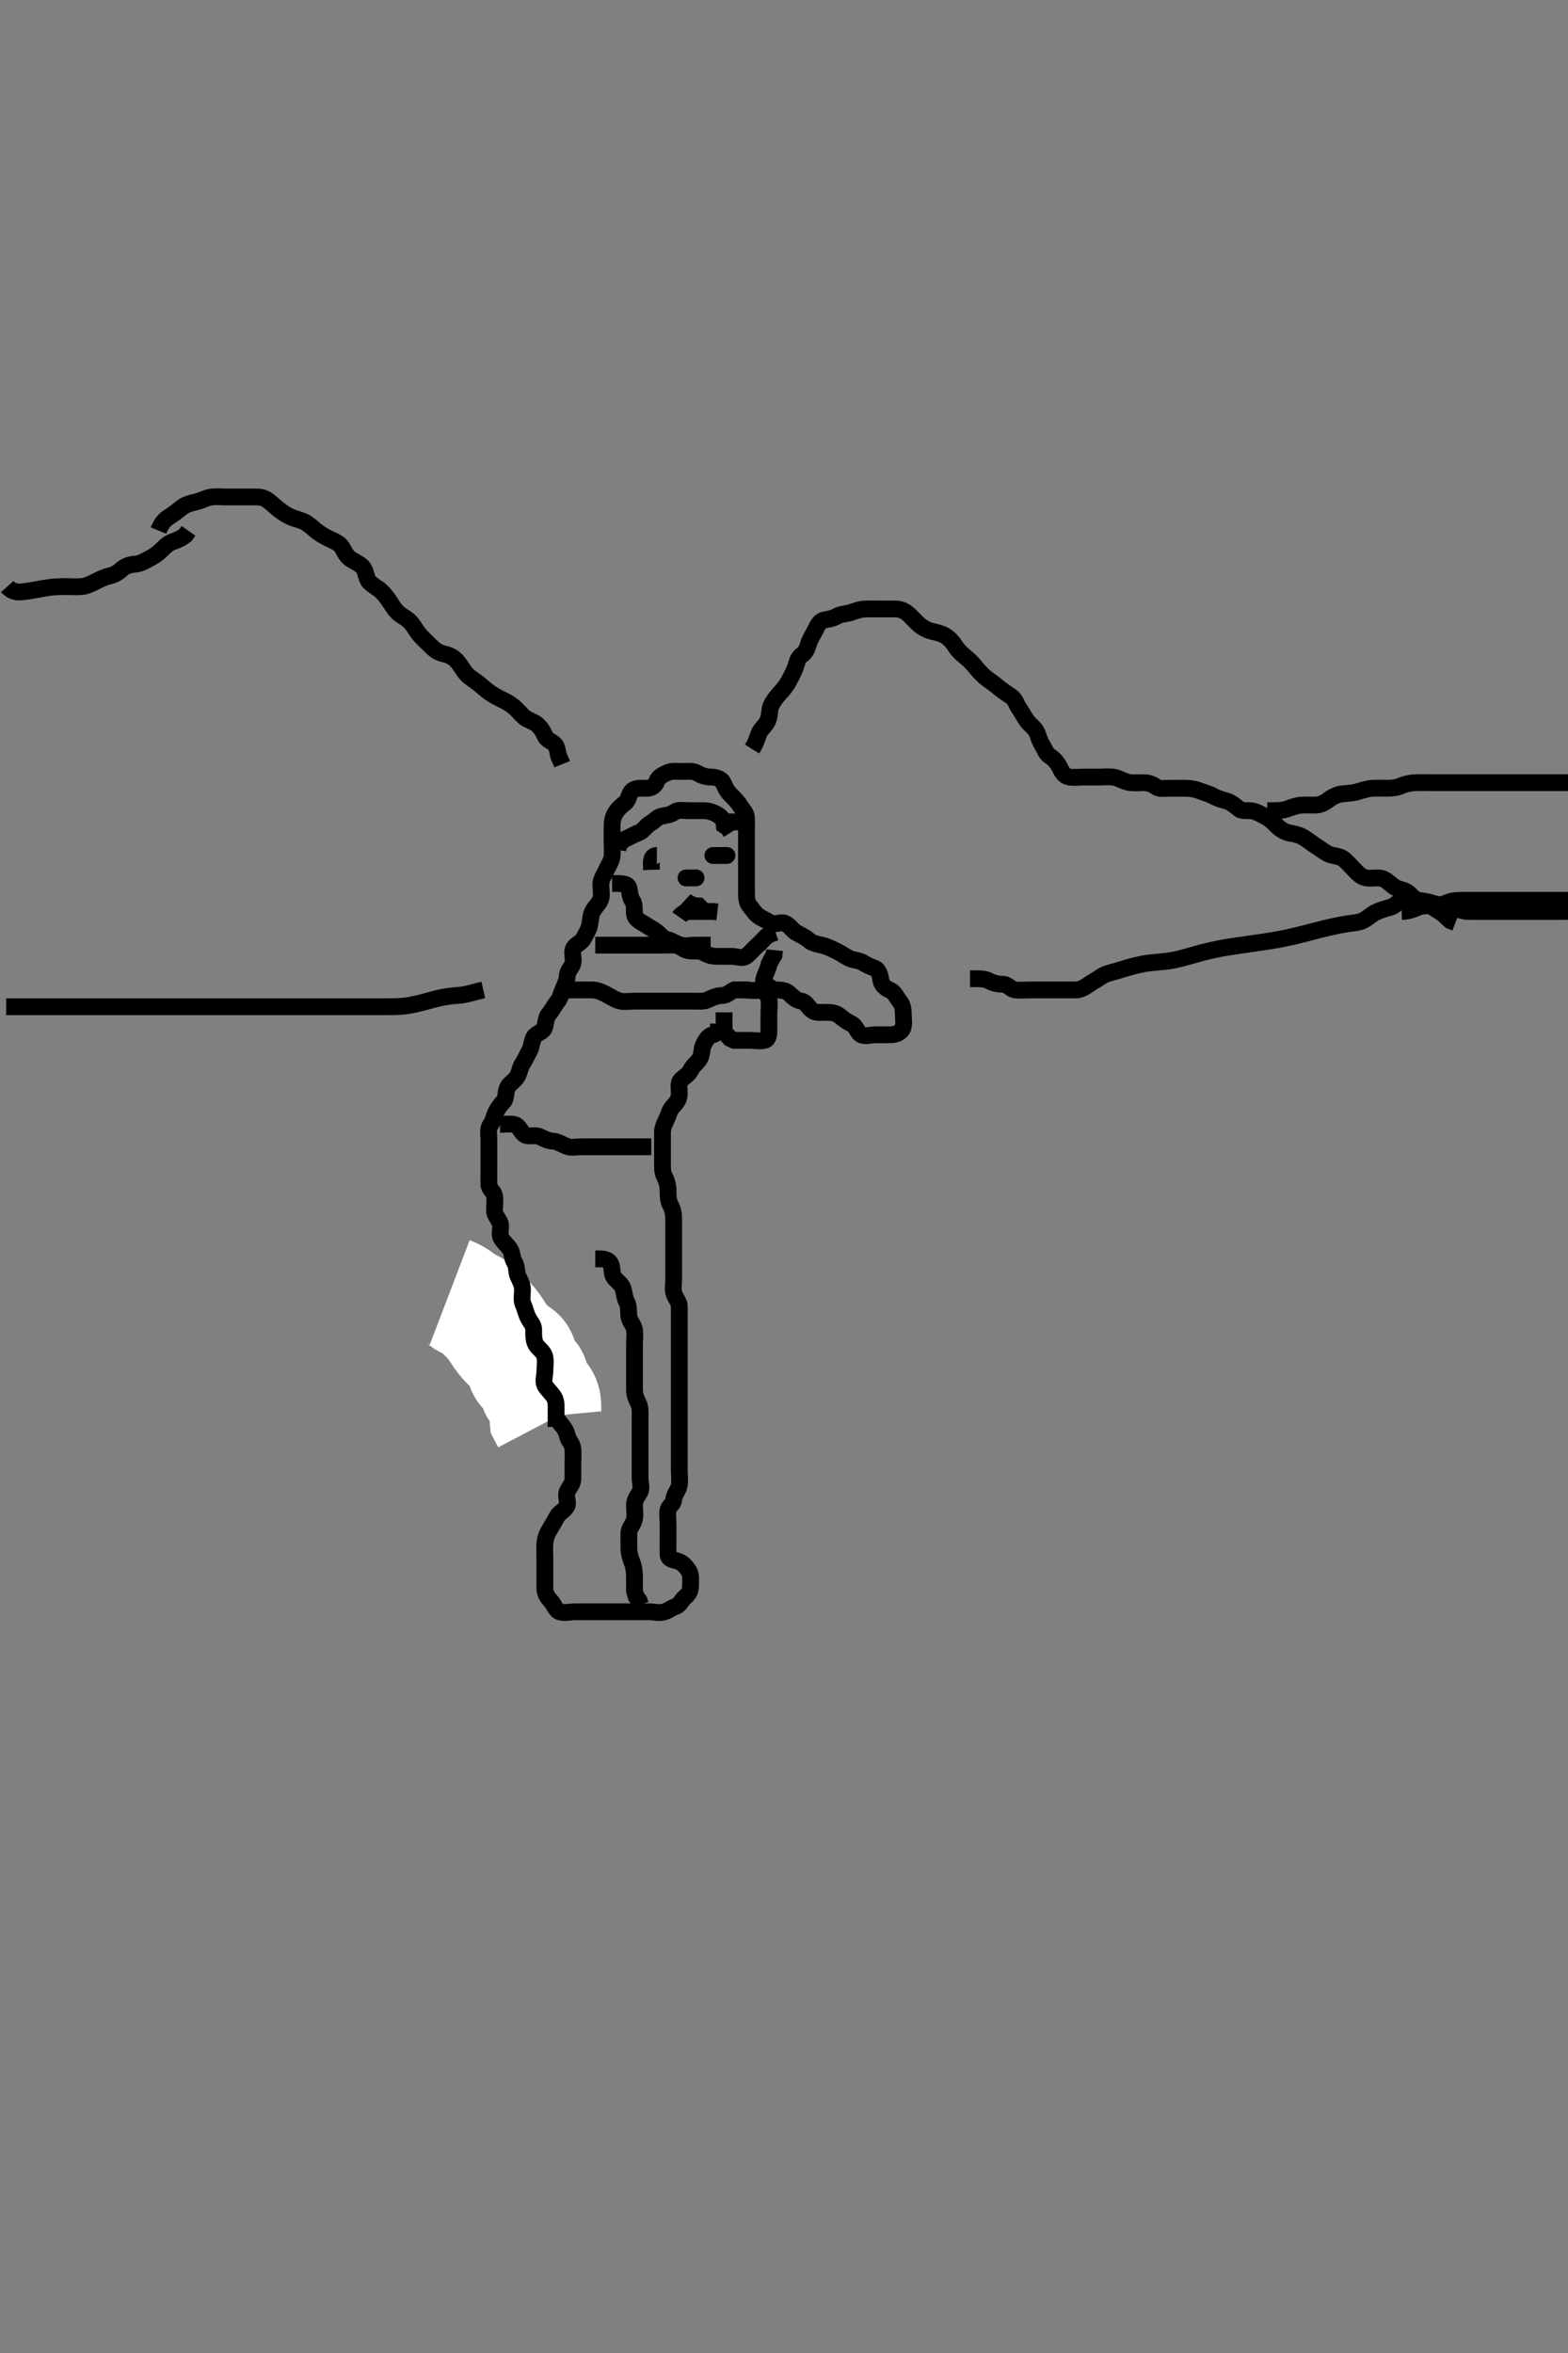<svg width="280" height="420" xmlns="http://www.w3.org/2000/svg" xmlns:svg="http://www.w3.org/2000/svg" xmlns:xlink="http://www.w3.org/1999/xlink">
 <rect width="100%" height="100%" fill="#808080" stroke="none"/>
 <!-- Created with SVG-edit - http://svg-edit.googlecode.com/ -->
 <g display="inline" class="layer">
  <title>Layer 1</title>
  <path t="0,144,161,194,212,228,228,261,278,311,328,328,378,394,394,411,478,528,544,611,644,694,728,728,761,761,794,845,880,912,929,945,945,979,995,1029,1062,1079,1112,1129,1145,1162,1179,1195,1213,1262,1262,1279,1295,1345,1362,1379,1445,1462,1495,1529,1529,1579,1612,1679,1679,1762,1779,1862,1878,1946,1979,1995,2045,2045,2079,2112,2162,2213,2229,2279,2312,2412,2412,2462,2479,2562,2579,2612,2645,2662,2695,2695,2729,2779,2795,2812,2845,2862,2895,2929,2929,2979,3012,3062,3095,3112,3145,3162,3179,3212,3295,3345,3395,3512,3595,3644,3728,3906,3995,4171,4297,4344,4428,4496,4496,4611,4644,4678,4728,4811,4879,4894,4911,5011,5028,5061,5078,5094,5144,5161,5244,5261,5294,5311,5344,5411,5428,5544,5594,5628,5679,5711,5744,5761,5794,5844,6105,6120,6161,6212,6244,6244,6311,6412,6461,6494,6561,6594,6594,6644,6678,6711,6744,6794,6794,6828,6861,6894,6928,6928,6978,6994,7078,7078,7111,7128,7244,7311,7328,7361,7428,7527,7578,7595,7612,7612,7645,7662,7695,7712,7712,7728,7745,7762,7778,7778,7795,7812,7828,7845,7862,7878,7878,7928,7978,8028" d="M128.3,182.7C128.3,183.7 128.129,184.513 127.3,184.7C126.416,184.9 126.058,185.654 125.653,186.4C125.239,187.161 125.451,188.18 124.943,189C124.442,189.808 123.751,190.163 123.353,191C122.94,191.867 122.279,192.085 121.585,192.784C121.042,193.332 121.317,194.4 121.3,195.3C121.282,196.265 120.777,196.852 120.133,197.533C119.561,198.139 119.433,198.945 119.016,199.813C118.696,200.48 118.3,201.221 118.3,202.1C118.3,203 118.3,203.9 118.3,204.8C118.3,205.7 118.3,206.5 118.3,207.4C118.3,208.3 118.247,209.235 118.653,210C119.101,210.846 119.3,211.7 119.3,212.616C119.3,213.405 119.298,214.32 119.725,215.1C120.175,215.921 120.3,216.784 120.3,217.7C120.3,218.5 120.3,219.4 120.3,220.264C120.3,221.221 120.3,222.1 120.3,223C120.3,223.899 120.3,224.761 120.3,225.561C120.3,226.533 120.3,227.395 120.3,228.3C120.3,229.221 120.114,230.051 120.336,230.839C120.596,231.763 121.298,232.347 121.3,233.221C121.302,234.1 121.3,235 121.3,235.899C121.3,236.784 121.3,237.7 121.3,238.5C121.3,239.4 121.3,240.343 121.3,241.221C121.3,242.1 121.3,243 121.3,243.899C121.3,244.784 121.3,245.7 121.3,246.5C121.3,247.4 121.3,248.343 121.3,249.221C121.3,250.1 121.3,251 121.3,251.9C121.3,252.8 121.3,253.7 121.3,254.5C121.3,255.4 121.3,256.3 121.3,257.2C121.3,258.1 121.3,259 121.3,259.899C121.3,260.784 121.3,261.7 121.3,262.5C121.3,263.4 121.465,264.362 121.279,265.221C121.1,266.049 120.361,266.794 120.3,267.7C120.241,268.577 119.446,268.745 119.301,269.501C119.133,270.384 119.3,271.3 119.3,272.264C119.3,273.136 119.3,274 119.3,274.9C119.3,275.8 119.264,276.726 119.3,277.501C119.343,278.418 120.351,278.407 121.179,278.7C121.958,278.976 122.625,279.797 123.015,280.415C123.471,281.138 123.3,282.2 123.3,283.1C123.3,283.996 122.978,284.543 122.353,285.053C121.745,285.548 121.42,286.471 120.779,286.7C119.961,286.993 119.426,287.426 118.689,287.689C117.792,288.01 116.864,287.7 116,287.7C115.1,287.7 114.2,287.7 113.275,287.7C112.499,287.7 111.6,287.7 110.7,287.7C109.736,287.7 108.864,287.7 108,287.7C107.1,287.7 106.2,287.7 105.275,287.7C104.499,287.7 103.6,287.7 102.7,287.7C101.736,287.7 100.816,287.989 99.911,287.689C99.224,287.462 98.958,286.386 98.3,285.7C97.748,285.124 97.3,284.415 97.3,283.5C97.3,282.6 97.3,281.7 97.3,280.821C97.3,279.99 97.3,279.183 97.3,278.221C97.3,277.3 97.224,276.397 97.301,275.499C97.385,274.523 97.643,273.841 98.133,273.033C98.582,272.295 99.036,271.541 99.467,270.7C99.807,270.036 100.881,269.6 101.264,268.736C101.566,268.053 100.875,267.075 101.336,266.147C101.687,265.439 102.3,264.821 102.3,263.996C102.3,263.1 102.3,262.2 102.3,261.311C102.3,260.415 102.382,259.496 102.3,258.6C102.216,257.689 101.482,257.113 101.3,256.264C101.119,255.424 100.748,254.841 100.101,254.132C99.638,253.625 99.248,252.652 98.689,252.089C98.005,251.4 97.411,250.71 97.301,249.9C97.181,249.006 96.758,248.254 96.004,247.753C95.315,247.294 95.502,246.307 95.015,245.501C94.637,244.877 93.585,244.616 93.301,243.899L93.3,243" id="svg_1" stroke-width="3" stroke="#000" fill="none"/>
  <path t="11303,11394,11411,11427,11427,11444,11461,11461,11477,11494,11494,11511,11511,11527,11527,11527,11544,11544,11561,11594,11611,11677,11711,11727,11744,11744,11794,11811,11827,11827,11844,11877,11877,11911,11944" d="M80.3,230.7C81.9,231.311 82.517,232.126 83.3,232.533C84.044,232.92 84.805,233.216 85.5,233.9C86.004,234.396 86.712,235.088 87.4,235.8C87.909,236.327 88.489,237.193 88.821,237.721C89.444,238.714 89.942,239.305 90.475,239.864C91.264,240.693 91.802,241.122 92.596,241.647C93.286,242.105 93.233,243.103 93.3,243.995C93.357,244.759 94.328,244.941 94.967,245.7C95.464,246.29 95.223,247.368 95.736,248.1C96.29,248.89 97.098,249.352 97.279,250.221C97.475,251.163 97.3,251.99 97.385,252.868L97.821,253.7" id="svg_2" stroke-width="20" stroke="#fff" fill="none"/>
  <path t="15732,15962,16045,16078,16111,16145,16195,16211,16328,16411,16442,16477,16527,16544,16659,16695,16825,16895,16895,16978,16978,17009,17044,17077,17110,17127,17245,17278,17311,17361,17395,17461,17495,17578,17578,17594,17610,17677,17727,17777,17861,17928,17960,18044,18060,18094,18127,18177,18194,18227,18245,18277,18310,18327,18344,18377,18410,18427,18460,18494,18527,18544,18628,18645,18678,18710,18727,18744,18810,18844,18844,18860,18927,18994,19010,19095,19095,19161,19211,19295,19296,19378,19378,19410,19444,19444,19495,19510,19527,19594,19627,19677,19727,19727,19777,19794,19827,19844,19894,19944,19944,20122,20122,20160,20227,20277,20310,20327,20327,20377,20444,20621,20679,20679,20695,20728,20778,20778,20956,20956,21078,21078,21162,21178,21178,21227,21277,21310,21327,21427,21460,21560,21591,21627,21677,21694,21727,21727,21794,21844,21959,22092,22162,22162,22279,22472,22608,22678,22678,22695,22760,22844,22937,23027,23027,23077,23127,23127,23160,23210,23227,23245,23328,23344,23428,23445,23495,23659,23744,23744,23843,23928,24104,24161,24211,24547,24863,24945,25044,25111,25144,25261,25344,25444,25477,25543,25577,25661,25728,25761,25794,25844,25861,25911,25944,25994,26028,26061,26195,26211,26277,26278,26310,26360,26360,26427,26477,26527,26527,26673,26689,26744,26827,26860,26893,26960,26993,27043,27143,27177,27293,27343,27343,27410,27460,27493,27527,27611,27710,27793,27894,27960,28011,28094,28178,28327,28395,28395,28410,28460,28477,28493,28543,28627,28627,28677,28710,28727,28810,28860,28927,28927,29011,29044,29044,29144,29161,29161,29193,29227,29277,29293,29487,29487,29639,30039,30237,30237,31092,31510,31577,31661,31661,31710,31727,31811,31893,31978,32011,32061,32145,32211,32278,32344,32394,32428,32576,32594,32644,32694,32761,32843" d="M99.3,254.7C99.3,253.7 99.3,252.784 99.3,251.995C99.3,251.1 99.402,250.136 98.947,249.405C98.436,248.582 97.817,248.093 97.385,247.415C96.892,246.64 97.3,245.6 97.3,244.725C97.3,243.899 97.488,242.972 97.264,242.1C97.041,241.234 96.108,240.667 95.736,240.064C95.254,239.283 95.302,238.353 95.3,237.347C95.298,236.479 94.692,235.961 94.336,235.264C93.897,234.405 93.8,233.642 93.421,232.821C93.072,232.063 93.305,231.1 93.3,230.2C93.295,229.3 92.858,228.588 92.467,227.7C92.177,227.042 92.345,226.055 91.875,225.311C91.384,224.534 91.51,223.587 91.016,222.869C90.535,222.172 89.8,221.641 89.421,220.821C89.072,220.063 89.643,219.021 89.279,218.221C88.928,217.448 88.3,216.867 88.3,216.089C88.3,215.2 88.47,214.284 88.3,213.405C88.155,212.658 87.318,212.265 87.3,211.4C87.281,210.5 87.3,209.6 87.3,208.7C87.3,207.899 87.3,207 87.3,206.1C87.3,205.221 87.3,204.264 87.3,203.4C87.3,202.5 87.056,201.468 87.584,200.784C88.069,200.157 88.137,199.443 88.521,198.6C88.877,197.82 89.388,197.167 89.875,196.664C90.424,196.096 90.23,195.149 90.585,194.217C90.846,193.533 91.786,192.997 92.247,192.338C92.82,191.521 92.773,190.671 93.3,189.867C93.741,189.194 94.131,188.347 94.584,187.5C94.933,186.848 94.926,185.898 95.336,185.136C95.728,184.407 96.974,184.266 97.243,183.4C97.51,182.539 97.49,181.574 98.016,180.985C98.619,180.311 98.973,179.472 99.521,178.821C100.079,178.159 100.154,177.451 100.521,176.6C100.832,175.881 101.261,175.048 101.299,174.184C101.34,173.242 102.075,172.763 102.296,171.995C102.521,171.211 102.072,170.167 102.357,169.41C102.679,168.557 103.809,168.334 104.216,167.5C104.583,166.746 105.104,166.047 105.289,165.136C105.465,164.271 105.486,163.362 105.821,162.7C106.255,161.842 107.075,161.231 107.3,160.367C107.515,159.542 107.253,158.584 107.3,157.7C107.343,156.897 107.913,156.118 108.275,155.3C108.622,154.516 109.216,153.712 109.3,152.867C109.377,152.093 109.3,151.2 109.3,150.3C109.3,149.311 109.3,148.415 109.3,147.6C109.3,146.7 109.413,145.917 109.875,145.136C110.332,144.363 110.926,143.872 111.596,143.343C112.337,142.757 112.212,141.747 112.911,141.136C113.577,140.554 114.605,140.716 115.621,140.7C116.279,140.689 117.015,140.305 117.305,139.405C117.531,138.699 118.412,138.258 119.3,137.867C119.958,137.577 120.943,137.7 121.869,137.7C122.652,137.7 123.735,137.55 124.499,137.984C125.284,138.431 126.005,138.69 126.9,138.7C127.8,138.71 128.805,138.933 129.179,139.8C129.504,140.556 129.821,141.221 130.5,141.9C131.1,142.5 131.711,143.086 132.216,143.899C132.673,144.635 133.282,145.135 133.3,146C133.319,146.9 133.3,147.8 133.3,148.725C133.3,149.501 133.3,150.4 133.3,151.3C133.3,152.264 133.3,153.136 133.3,154C133.3,154.9 133.3,155.8 133.3,156.725C133.3,157.501 133.3,158.4 133.3,159.3C133.3,160.264 133.341,161.098 133.875,161.725C134.383,162.323 134.848,163.146 135.585,163.615C136.277,164.054 136.871,164.271 137.522,164.7C138.255,165.184 139.341,164.519 140.1,164.785C140.956,165.086 141.445,166.029 142.101,166.416C142.928,166.903 143.791,167.231 144.4,167.8C144.991,168.352 145.92,168.53 146.8,168.721C147.646,168.905 148.473,169.336 149.275,169.711C150.045,170.071 150.741,170.584 151.5,170.984C152.358,171.437 153.241,171.348 153.947,171.757C154.755,172.226 155.345,172.506 156.1,172.785C156.97,173.107 157.166,174.11 157.304,175C157.432,175.819 158.16,176.449 158.911,176.736C159.728,177.048 160.067,177.997 160.584,178.616C161.133,179.273 161.3,179.995 161.3,180.869C161.3,181.721 161.499,182.725 161.215,183.499C160.894,184.37 159.901,184.682 159,184.7C158.102,184.718 157.216,184.7 156.3,184.7C155.5,184.7 154.486,185.095 153.736,184.664C153.036,184.262 152.918,183.178 152.1,182.784C151.244,182.371 150.654,181.936 149.9,181.311C149.242,180.766 148.415,180.701 147.475,180.7C146.467,180.699 145.586,180.85 144.911,180.264C144.211,179.656 143.935,178.829 143.1,178.699C142.185,178.556 141.598,177.971 140.947,177.347C140.261,176.69 139.3,176.727 138.5,176.7C137.656,176.671 136.851,175.387 136.385,175.984C135.841,176.683 137.11,177.358 137.289,178.3C137.458,179.184 137.3,180.089 137.3,180.985C137.3,181.9 137.3,182.8 137.3,183.7C137.3,184.533 137.302,185.518 136.499,185.699C135.622,185.896 134.7,185.7 133.821,185.7C132.864,185.7 132,185.7 131.101,185.699L130.353,185.347L129.8,184.721L129.289,184.275" id="svg_3" stroke-width="3" stroke="#000" fill="none"/>
  <path t="66909,66993,67026,67093,67143,67209,67293,67309,67377,67377,67409,67459,67476,67494,67527,67543,67560,67593,67626,67659,67726,67793,67809,67859,67943,67992,68025,68075,68125,68194,68259,68259,68308,68326,68392,68458,68525,68542,68626,68757" d="M100.3,176.7C101.3,176.7 102.101,176.7 103,176.7C103.9,176.7 104.864,176.698 105.736,176.7C106.6,176.702 107.448,177.067 108.1,177.416C108.947,177.869 109.722,178.386 110.6,178.643C111.466,178.896 112.4,178.7 113.247,178.7C114.101,178.7 115,178.7 115.9,178.7C116.8,178.7 117.7,178.7 118.6,178.7C119.5,178.7 120.4,178.7 121.247,178.7C122.101,178.7 123,178.7 123.9,178.7C124.779,178.7 125.709,178.82 126.5,178.416C127.158,178.08 128,177.714 128.943,177.7C129.8,177.688 130.353,177.053 131.101,176.701L132,176.7L132.864,176.7L133.821,176.7" id="svg_9" stroke-width="3" stroke="#000" fill="none"/>
  <path t="69856,69942,69976,70060,70108,70125,70159,70242,70258,70308,70308,70326,70359,70375,70408,70425,70443,70475,70492,70509,70542,70558,70592,70592,70625,70658,70725,70792,70808,70858,70908,70975,71060,71060,71190,71518,71518,71593,71676" d="M106.3,168.7C108.1,168.7 108.943,168.7 109.821,168.7C110.8,168.7 111.7,168.7 112.596,168.7C113.467,168.7 114.4,168.7 115.3,168.7C116.1,168.7 116.943,168.7 117.821,168.7C118.8,168.7 119.701,168.652 120.596,168.7C121.387,168.743 121.958,169.51 122.9,169.689C123.784,169.858 124.745,169.605 125.5,169.984C126.367,170.42 127,170.698 127.9,170.7C128.864,170.702 129.736,170.7 130.6,170.7C131.5,170.7 132.599,171.209 133.296,170.643C133.956,170.105 134.427,169.511 135.015,168.984C135.69,168.378 136.3,167.7 136.864,167.136L137.657,166.696L138.5,166.416" id="svg_10" stroke-width="3" stroke="#000" fill="none"/>
  <path t="72584,72840,72856,72926,72960,73394,73476,73476,73525,73672,73726,73857,73990" d="M132.3,176.7C133.911,176.7 134.831,176.933 135.689,176.7C136.372,176.515 136.218,175.375 136.467,174.533C136.716,173.691 137.179,172.943 137.336,172.089L137.725,171.3L138.215,170.5L138.3,169.6" id="svg_11" stroke-width="3" stroke="#000" fill="none"/>
  <path t="81160,81309,81327,81359,81410,81525" d="M129.3,180.7C129.3,181.501 129.3,182.4 129.3,183.3L129.3,184.179L129.3,185.136" id="svg_13" stroke-width="3" stroke="#000" fill="none"/>
  <path t="83385,83542,83574,83624,83658,83691,83743,83774,83808,83858,83942,83991,84024,84091,84092,84143,84224,84325,84342,84358,84424,84508,84558,84591,84658,84658,84674,84691" d="M109.3,157.7C111.1,157.7 112.116,157.697 112.299,158.501C112.498,159.378 112.485,160.133 112.947,160.81C113.483,161.594 113.12,162.623 113.357,163.405C113.616,164.258 114.58,164.598 115.252,165.053C115.943,165.521 116.56,165.795 117.291,166.347C117.85,166.77 118.349,167.53 119.101,167.699C119.98,167.895 120.673,168.44 121.585,168.7C122.465,168.951 123.4,168.7 124.3,168.7L125.1,168.7L126,168.7L126.9,168.7" id="svg_14" stroke-width="3" stroke="#000" fill="none"/>
  <path t="87507,87805,87907,87924,88041,88142" d="M122.3,160.7C123.004,161.347 123.9,161.689 124.779,161.721L125.325,162.275L126.004,162.696" id="svg_15" stroke-width="3" stroke="#000" fill="none"/>
  <path t="89189,89425,89491,89543,89609,89759,89858,89941,89941" d="M121.3,163.7C122.004,162.7 122.9,162.7 123.8,162.7C124.689,162.7 125.585,162.7 126.5,162.7L127.4,162.7L128.1,162.785" id="svg_16" stroke-width="3" stroke="#000" fill="none"/>
  <path t="108309,108424,108424,108458,108575,108607,108673,108773,108841,108841,108955,109087,109140,109173,109190,109275,109357,109441,109524,109575,109607,109725,109757,109841,109841,109858,109908,109991,110023,110155" d="M110.3,151.7C110.467,150.7 111.004,150.055 111.8,149.7C112.595,149.345 113.341,148.888 114.101,148.615C114.876,148.337 115.408,147.369 116.1,146.985C116.938,146.521 117.298,145.882 118.101,145.701C118.978,145.504 119.689,145.484 120.384,144.984C121.098,144.471 122.004,144.7 122.9,144.7C123.8,144.7 124.689,144.699 125.657,144.7C126.5,144.701 127.36,144.985 128,145.347C128.821,145.812 129.296,146.405 129.357,147.343L130.016,147.784L130.522,148.579" id="svg_21" stroke-width="3" stroke="#000" fill="none"/>
  <polyline timestamps="111447,111704,112024" startTime="1502833898381" id="svg_22" points="130.3,146.7 132.115,146.711 133.057,146.921 " stroke-linecap="round" stroke-width="3" stroke="#000" fill="none"/>
  <path t="113700,114322,114373,114670,114703" d="M117.3,152.7C116.421,152.7 116.3,153.405 116.3,154.3L116.336,155.264" id="svg_23" stroke-width="3" stroke="#000" fill="none"/>
  <polyline timestamps="115671,116114,116427" startTime="1502833898381" id="svg_24" points="127.3,152.7 128.947,152.7 129.821,152.7 " stroke-linecap="round" stroke-width="3" stroke="#000" fill="none"/>
  <polyline timestamps="117540,118310" startTime="1502833898381" id="svg_25" points="124.3,156.7 122.5,156.7 " stroke-linecap="round" stroke-width="3" stroke="#000" fill="none"/>
  <path t="121118,121308,121323,121324,121373,121423,121490,121490,121540,121592,121592,121641,121657,121658,121741,121757,121824,121824,121857,121857,121941,121941,121974,121991,121992,122042,122057,122075,122107,122174,122191,122224,122324" d="M89.3,200.7C90.161,200.7 91.157,200.545 91.889,200.736C92.755,200.962 93.002,202.144 93.743,202.579C94.39,202.958 95.468,202.522 96.3,202.867C97.084,203.192 97.821,203.666 98.784,203.701C99.475,203.727 100.405,204.272 101.217,204.615C101.956,204.926 102.709,204.7 103.697,204.7C104.586,204.7 105.633,204.7 106.485,204.7C107.415,204.7 108.3,204.7 109.1,204.7C110,204.7 110.9,204.7 111.8,204.7C112.689,204.7 113.585,204.7 114.5,204.7L115.4,204.7L116.3,204.7" id="svg_26" stroke-width="3" stroke="#000" fill="none"/>
  <path t="128017,128156,128156,128189,128239,128257,128307,128307,128324,128357,128390,128407,128407,128424,128440,128457,128490,128490,128524,128557,128574,128590,128640,128657,128690,128690,128740,128757,128790,128824,128840,128889,128940,128940,128957,128991,129039,129039,129056,129073,129123,129139,129173,129207,129239,129324,129357,129407,129440,129457,129474,129507,129590,129608,129658,129707,129724,129774,129824,129890,129924,129924,129974,130007,130124,130173,130173,130223,130273,130289,130937,130989,130989,131090,131124,131124" d="M106.3,224.7C107.3,224.7 108.254,224.613 108.864,225.311C109.447,225.977 109.14,227.064 109.522,227.8C109.94,228.607 110.897,228.997 111.215,229.9C111.514,230.753 111.521,231.667 111.875,232.3C112.356,233.161 112.184,234.108 112.305,235C112.416,235.821 113.146,236.467 113.289,237.3C113.442,238.187 113.3,239.1 113.3,240.089C113.3,240.985 113.3,241.8 113.3,242.7C113.3,243.5 113.3,244.533 113.3,245.311C113.3,246.2 113.299,247.1 113.3,248.089C113.301,248.985 113.626,249.737 114.016,250.5C114.401,251.253 114.3,252.264 114.3,253.143C114.3,253.885 114.3,254.943 114.3,255.8C114.3,256.7 114.3,257.501 114.3,258.4C114.3,259.3 114.3,260.264 114.3,261.136C114.3,262 114.3,262.9 114.3,263.8C114.3,264.7 114.692,265.632 114.215,266.415C113.725,267.218 113.3,267.8 113.3,268.647C113.3,269.533 113.485,270.431 113.264,271.3C113.047,272.153 112.302,272.753 112.3,273.7C112.298,274.5 112.295,275.4 112.3,276.264C112.305,277.147 112.535,278.016 112.875,278.875C113.191,279.674 113.3,280.616 113.3,281.405C113.3,282.336 113.3,283.183 113.3,283.99L113.584,284.985L114.133,285.7L114.353,286.4" id="svg_28" stroke-width="3" stroke="#000" fill="none"/>
  <path t="135973,136022,136056,136072,136072,136089,136089,136107,136107,136107,136122,136139,136139,136156,136156,136156,136173,136173,136189,136189,136189,136206,136206,136206,136222,136222,136222,136222,136222,136239,136239,136239,136256,136256,136256,136256,136256,136507,136507,136507,136540,136540,136573,136573,136574,136574,136574,136574,136574,136574,136591,136591,136591,136591,136591,136591,136591,136591,136607,136607,136607,136623,136623,136623,136640,136657,136657,136690,136707,136740,136740,136773,136773,136807,136840,136840,136840,136857,136857,136940,136985,137057,137073,137090,137107,137108,137108,137123,137123,137123,137140,137140,137140,137157,137157,137157,137157,137157,137158,137174,137174,137174,137174,137174,137174,137174,137190,137190,137191,137191,137191,137191,137191,137191,137191,137207,137207,137207,137207,137208,137208,137208,137223,137223,137223,137223,137224,137224,137224,137240,137240,137240,137241,137241,137257,137257,137257,137258,137273,137273,137273,137273,137290,137307,137307,137323,137323,137340,137340,137373,137373,137390,137407,137457,137507,137523,137540,137557,137591,137640,137640,137657,137673,137707,137740,137773,137807,137807,137984,138057,138073,138173,138188" d="M250.3,162.7C252,162.643 252.771,162.069 253.622,161.821C254.482,161.571 255.503,161.747 256.3,161.679C257.307,161.593 258.076,161.238 258.815,160.984C259.661,160.693 260.622,160.7 261.342,160.7C262.467,160.7 263.248,160.7 264.039,160.7C265.157,160.7 265.951,160.7 266.843,160.7C267.561,160.7 268.352,160.7 269.379,160.7C270.342,160.7 271.155,160.7 272.164,160.7C272.962,160.7 273.821,160.7 274.699,160.7C275.133,160.7 276.731,160.7 277.439,160.7C278.115,160.7 279.467,160.7 280.184,160.7C280.925,160.7 281.675,160.699 282.416,160.7C283.811,160.701 284.477,160.535 285.224,160.814C286.204,161.182 285.806,162.101 284.8,162.367C283.758,162.642 283.095,162.593 282.397,162.628C281.655,162.666 280.876,162.682 280.074,162.691C279.259,162.7 277.633,162.7 276.844,162.7C276.077,162.7 275.337,162.7 274.625,162.7C273.301,162.7 272.695,162.7 272.129,162.7C270.707,162.7 269.669,162.7 268.865,162.7C267.879,162.7 267.085,162.7 266.31,162.7C265.114,162.7 264.3,162.7 263.415,162.7C262.485,162.7 261.615,162.752 260.729,162.416C260.063,162.163 259.104,161.783 258.342,161.721C257.343,161.639 256.449,161.404 255.758,161.2C254.985,160.971 253.989,160.753 253.147,160.711C252.186,160.663 251.137,160.383 250.325,160.711C249.562,161.019 249.074,161.745 248.161,161.987C247.576,162.142 246.567,162.398 245.633,162.867C244.784,163.293 244.415,163.805 243.3,164.367C242.717,164.66 241.727,164.734 240.8,164.867C240.04,164.975 239.17,165.143 238.696,165.242C237.671,165.454 237.123,165.576 235.357,166.021C234.727,166.18 234.081,166.354 233.417,166.525C232.738,166.701 232.044,166.882 231.334,167.047C229.139,167.557 228.38,167.683 227.617,167.815C226.853,167.947 226.086,168.066 225.321,168.179C224.562,168.291 223.81,168.395 223.069,168.499C221.633,168.699 220.942,168.797 220.271,168.901C218.971,169.104 218.341,169.217 217.721,169.336C217.108,169.454 215.299,169.863 214.7,170.021C214.102,170.179 212.922,170.516 212.342,170.679C211.772,170.84 210.677,171.159 209.633,171.367C208.676,171.557 207.772,171.641 206.921,171.715C206.103,171.785 204.898,171.907 204.105,172.057C203.318,172.206 202.554,172.394 201.467,172.7C200.786,172.892 200.162,173.106 199.319,173.343C198.276,173.636 197.3,173.867 196.664,174.311C195.817,174.901 195.091,175.248 194.322,175.8C193.627,176.298 192.857,176.7 192.115,176.7C191.185,176.7 190.2,176.7 189.325,176.7C188.499,176.7 187.6,176.7 186.7,176.7C185.821,176.7 184.938,176.7 183.979,176.7C183.125,176.7 182.183,176.782 181.325,176.7C180.455,176.616 180.018,175.743 179.2,175.7C178.301,175.653 177.523,175.576 176.7,175.125C175.92,174.698 175,174.7 174.101,174.7L173.216,174.7" id="svg_29" stroke-width="3" stroke="#000" fill="none"/>
  <path t="139311,139356,139356,139372,139372,139372,139372,139389,139389,139389,139389,139389,139389,139389,139422,139422,139422,139422,139422,139422,139439,139439,139439,139439,139440,139440,139440,139440,139440,139456,139456,139456,139456,139457,139457,139457,139457,139457,139472,139472,139472,139473,139473,139489,139489,139489,139489,139489,139506,139506,139506,139506,139522,139522,139522,139539,139539,139556,139556,139572,139590,139590,139606,139622,139639,139639,139656,139656,139672,139672,139672,139689,139689,139689,139706,139706,139722,139722,139722,139739,139739,139739,139756,139756,139756,139756,139772,139772,139772,139789,139789,139789,139806,139806,139822,139839" d="M86.3,176.7C84.443,177.125 83.791,177.402 82.657,177.579C81.981,177.684 81.214,177.699 80.377,177.81C78.961,177.997 78.455,178.133 77.395,178.405C76.848,178.546 76.302,178.707 75.205,178.995C74.669,179.135 73.145,179.479 72.183,179.586C71.698,179.639 70.669,179.682 70.109,179.691C69.505,179.701 68.133,179.7 67.35,179.7C66.508,179.7 65.618,179.7 64.691,179.7C63.737,179.7 62.769,179.7 61.797,179.7C60.832,179.7 58.967,179.7 58.087,179.7C57.245,179.7 56.442,179.7 55.676,179.7C54.946,179.7 54.251,179.7 53.59,179.7C52.961,179.7 51.8,179.7 50.756,179.7C50.272,179.7 49.362,179.7 48.514,179.7C47.3,179.7 46.5,179.7 45.7,179.7C44.9,179.7 44.1,179.7 42.9,179.7C42.109,179.7 41.342,179.7 40.614,179.7C39.343,179.7 38.572,179.7 37.703,179.7C36.7,179.7 35.9,179.7 34.901,179.7C34.136,179.7 33.185,179.7 32.2,179.7C31.415,179.7 30.485,179.7 29.543,179.7C28.729,179.7 27.891,179.7 26.9,179.7C26.1,179.7 25.1,179.7 24.279,179.7C23.615,179.7 22.616,179.7 21.8,179.7C20.984,179.7 19.753,179.7 19.075,179.7C18.133,179.7 17.347,179.7 16.525,179.7C15.467,179.7 14.515,179.7 13.79,179.7C12.657,179.7 11.995,179.7 10.951,179.7C10.268,179.7 9.069,179.7 8.321,179.7C7.617,179.7 6.616,179.7 5.8,179.7C4.984,179.7 3.762,179.7 2.962,179.7L2.057,179.7L1.099,179.7" id="svg_30" stroke-width="3" stroke="#000" fill="none"/>
  <path t="140647,140740,140772,140772,140789,140789,140789,140789,140789,140806,140806,140806,140822,140822,140839,140855,140872,140872,140905,140922,140922,140939,140939,140955,140972,140972,140989,140989,141022,141039,141055,141072,141072,141072,141089,141105,141122,141139,141139,141155,141166" d="M1.3,104.7C2.187,105.699 3.169,105.708 3.876,105.643C4.803,105.558 5.552,105.418 6.376,105.275C7.224,105.127 8.044,104.957 9.136,104.822C9.99,104.715 10.896,104.701 11.896,104.7C12.643,104.7 13.668,104.785 14.604,104.695C15.478,104.612 16.281,104.204 17.132,103.784C17.872,103.419 18.502,103.054 19.5,102.821C20.415,102.608 21.065,102.227 21.743,101.6C22.385,101.005 23.272,100.762 24.099,100.701C25.131,100.625 25.798,100.158 26.605,99.748C27.445,99.321 28.122,98.857 28.59,98.405C29.36,97.664 29.982,96.996 30.821,96.7C31.604,96.424 32.439,96.089 33.131,95.501L33.657,94.753" id="svg_31" stroke-width="3" stroke="#000" fill="none"/>
  <path t="142135,142206,142240,142240,142256,142256,142256,142273,142273,142273,142290,142290,142306,142323,142323,142340,142340,142340,142356,142356,142373,142406,142423,142423,142440,142440,142456,142456,142456,142456,142473,142473,142473,142490,142490,142490,142490,142506,142506,142506,142523,142523,142540,142556,142556,142573,142573,142590,142590,142607,142607,142623,142623,142640,142641,142641,142656,142656,142656,142673,142690,142690,142690,142706,142706,142723,142723,142740,142740,142740,142756,142756,142773,142790,142790,142806,142806,142823,142823,142840,142840,142840,142856,142856,142856,142873,142873,142890,142906,142906,142923,142940,142940,142973,142990,142990,143006,143023,143056,143056,143090,143172,143204,143223,143241,143241,143273" d="M28.3,94.7C28.947,93.1 29.63,92.614 30.321,92.179C31.313,91.554 31.876,91.021 32.5,90.561C33.272,89.993 34.107,89.796 34.9,89.617C35.906,89.391 36.613,88.936 37.547,88.757C38.452,88.584 39.321,88.7 40.3,88.7C41.1,88.7 41.9,88.7 42.895,88.7C43.643,88.7 44.653,88.699 45.585,88.7C46.501,88.701 47.214,88.831 47.962,89.414C48.572,89.891 49.456,90.714 49.984,91.097C50.785,91.68 51.316,92.062 52.379,92.457C53.058,92.71 54.016,92.901 54.721,93.364C55.579,93.926 56.095,94.481 56.701,94.933C57.578,95.587 58.479,96.027 59.028,96.279C60.158,96.797 60.836,97.145 61.247,98C61.614,98.762 62.042,99.429 62.784,99.9C63.458,100.327 64.541,100.804 64.938,101.457C65.432,102.268 65.366,103.306 66.014,103.947C66.625,104.551 67.521,104.998 68.089,105.536C68.665,106.082 69.291,106.892 69.779,107.679C70.107,108.209 70.667,109.119 71.467,109.7C72.095,110.156 72.888,110.523 73.543,111.353C74.056,112.004 74.481,112.834 75.057,113.453C75.76,114.207 76.298,114.702 76.816,115.216C77.545,115.941 78.174,116.452 79.125,116.675C80.125,116.908 80.808,117.192 81.5,117.901C82.022,118.436 82.569,119.377 82.936,119.875C83.564,120.725 84.333,121.183 84.901,121.584C85.718,122.16 86.28,122.725 86.9,123.216C87.861,123.978 88.586,124.338 89.405,124.753C90.162,125.136 90.863,125.442 91.664,126.1C92.449,126.745 92.857,127.346 93.6,127.996C94.264,128.577 95.155,128.708 95.9,129.311C96.553,129.839 97.052,130.731 97.353,131.4C97.725,132.229 98.872,132.407 99.264,133.136C99.674,133.898 99.584,134.9 100.016,135.5L100.384,136.415" id="svg_32" stroke-width="3" stroke="#000" fill="none"/>
  <path t="144663,144805,144805,144822,144822,144822,144839,144855,144855,144872,144872,144889,144889,144922,144955,144955,144972,144989,144989,145022,145039,145039,145073,145089,145105,145139,145155,145172,145172,145205,145239,145255,145255,145272,145289,145305,145305,145305,145322,145339,145355,145355,145372,145405,145422,145422,145439,145455,145472,145472,145490,145490,145490,145506,145506,145523,145523,145524,145540,145556,145556,145556,145573,145573,145590,145590,145590,145590,145607,145607,145607,145623,145623,145624,145640,145641,145673,145706,145706,145740,145740,145756,145756,145773,145790,145790,145806,145840,145840,145856,145890,145890,145906,145940,146023,146023,146090,146122,146139,146155,146172,146172,146189,146205,146222,146239,146255,146255,146272,146289,146305,146305,146322,146339,146355,146372,146389,146405,146422,146422,146439,146455,146472,146472,146489,146489,146505,146522,146522,146539,146539,146555,146555,146589,146606,146606,146622,146639,146640,146655,146655,146672,146672,146689,146689,146705,146705,146706,146722,146739,146739,146740,146755,146772,146772,146789,146789,146805,146822,146839,146855,146855,146872,146889,146922,146922,146955,146955,146972,147005,147039,147039,147055,147055,147089,147105,147122,147140,147140,147155,147156,147172,147173,147257" d="M134.3,133.7C135.133,132.367 135.207,131.613 135.633,130.7C135.93,130.064 136.773,129.454 137.129,128.585C137.508,127.66 137.339,126.796 137.657,126.047C137.961,125.333 138.59,124.448 139.1,123.901C139.786,123.166 140.416,122.388 140.779,121.721C141.237,120.879 141.628,120.149 141.947,119.348C142.296,118.475 142.403,117.461 143.101,116.985C143.851,116.475 144.104,115.864 144.357,115C144.614,114.123 145.136,113.353 145.521,112.6C145.911,111.837 146.292,110.89 147.062,110.704C147.924,110.497 148.631,110.474 149.468,109.984C150.115,109.605 151.307,109.555 151.895,109.347C152.827,109.018 153.663,108.718 154.605,108.7C155.467,108.683 156.279,108.7 157.249,108.7C158.161,108.7 159.133,108.691 159.889,108.7C160.8,108.71 161.614,109.042 162.3,109.7C162.832,110.21 163.605,111.039 164.136,111.515C164.688,112.009 165.697,112.546 166.5,112.715C167.297,112.882 168.12,113.081 168.815,113.501C169.709,114.043 170.285,114.876 170.711,115.525C171.17,116.226 171.971,116.933 172.511,117.361C173.322,118.006 173.898,118.707 174.3,119.2C174.898,119.934 175.689,120.746 176.3,121.179C176.89,121.597 177.7,122.184 178.3,122.7C178.9,123.216 179.926,123.883 180.586,124.338C181.345,124.862 181.527,125.796 181.911,126.336C182.509,127.178 182.849,127.909 183.4,128.679C183.859,129.32 184.793,129.888 185.179,130.8C185.455,131.454 185.621,132.209 186.133,133.033C186.575,133.746 186.718,134.48 187.5,134.985C188.164,135.415 188.861,136.157 189.247,137C189.6,137.769 190.068,138.545 190.9,138.689C191.787,138.843 192.7,138.7 193.605,138.7C194.621,138.7 195.3,138.7 196.278,138.7C197.216,138.7 198.016,138.586 198.936,138.736C199.808,138.878 200.435,139.419 201.543,139.643C202.385,139.813 203.3,139.7 204.1,139.7C205,139.7 205.691,139.913 206.384,140.416C207.072,140.916 208.115,140.7 208.967,140.7C209.869,140.7 210.652,140.699 211.664,140.7C212.501,140.701 213.468,140.863 214.125,141.125C215.135,141.528 215.908,141.689 216.7,142.125C217.524,142.579 218.278,142.756 219.067,142.985C219.787,143.195 220.624,143.862 221.296,144.415C221.845,144.866 222.798,144.592 223.647,144.757C224.573,144.937 225.334,145.454 226.057,145.81C226.829,146.189 227.467,146.893 228.133,147.533C228.792,148.166 229.621,148.58 230.321,148.7C231.3,148.868 232.117,149.086 232.815,149.501C233.715,150.038 234.463,150.707 235.125,151.1C235.812,151.507 236.615,152.218 237.467,152.533C238.264,152.828 239.191,152.781 239.889,153.311C240.564,153.823 241.179,154.579 241.736,155.136C242.4,155.8 242.953,156.508 243.9,156.689C244.804,156.863 245.791,156.629 246.475,156.736C247.436,156.886 248.031,157.579 248.8,158.179C249.451,158.688 250.495,158.806 251.115,159.136C252.017,159.616 252.353,160.524 253.216,160.7C253.991,160.858 254.795,161.259 255.621,161.8C256.281,162.231 257.133,162.7 257.779,163.2L258.4,163.8L259,164.343L259.9,164.689" id="svg_33" stroke-width="3" stroke="#000" fill="none"/>
  <path t="148909,149006,149039,149055,149055,149072,149072,149089,149089,149105,149122,149155,149155,149155,149172,149173,149188,149205,149206,149206,149222,149222,149238,149238,149255,149255,149272,149305,149305,149322,149322,149338,149356,149372,149388,149405,149405,149438,149455,149455,149488,149488,149505,149522,149538,149555,149572,149572,149588,149623,149623,149638,149638,149655,149656,149672,149688,149705,149755,149772,149788,149806,149806,149855,149905,149905" d="M226.3,144.7C228.1,144.7 228.949,144.705 229.785,144.416C230.524,144.161 231.496,143.779 232.279,143.721C233.276,143.646 234.099,143.735 235,143.7C235.938,143.664 236.777,143.121 237.321,142.7C237.893,142.257 238.89,141.769 239.643,141.709C240.682,141.626 241.635,141.54 242.305,141.347C243.052,141.133 244.152,140.765 245.048,140.704C245.955,140.643 246.704,140.7 247.697,140.7C248.586,140.7 249.456,140.589 250.172,140.275C250.892,139.958 251.894,139.73 252.815,139.701C253.779,139.671 254.6,139.7 255.5,139.7C256.4,139.7 257.3,139.7 258.1,139.7C259.057,139.7 259.948,139.7 260.731,139.7C261.743,139.7 262.485,139.7 263.543,139.7C264.4,139.7 265.321,139.7 266.161,139.7C267.133,139.7 267.889,139.7 268.864,139.7C269.743,139.7 270.521,139.7 271.5,139.7C272.279,139.7 273.279,139.7 274.099,139.7C275,139.7 275.9,139.7 276.864,139.7C277.736,139.7 278.6,139.7 279.5,139.7C280.4,139.7 281.185,139.7 282.125,139.7L283.133,139.7L283.889,139.736" id="svg_34" stroke-width="3" stroke="#000" fill="none"/>
 </g>
</svg>